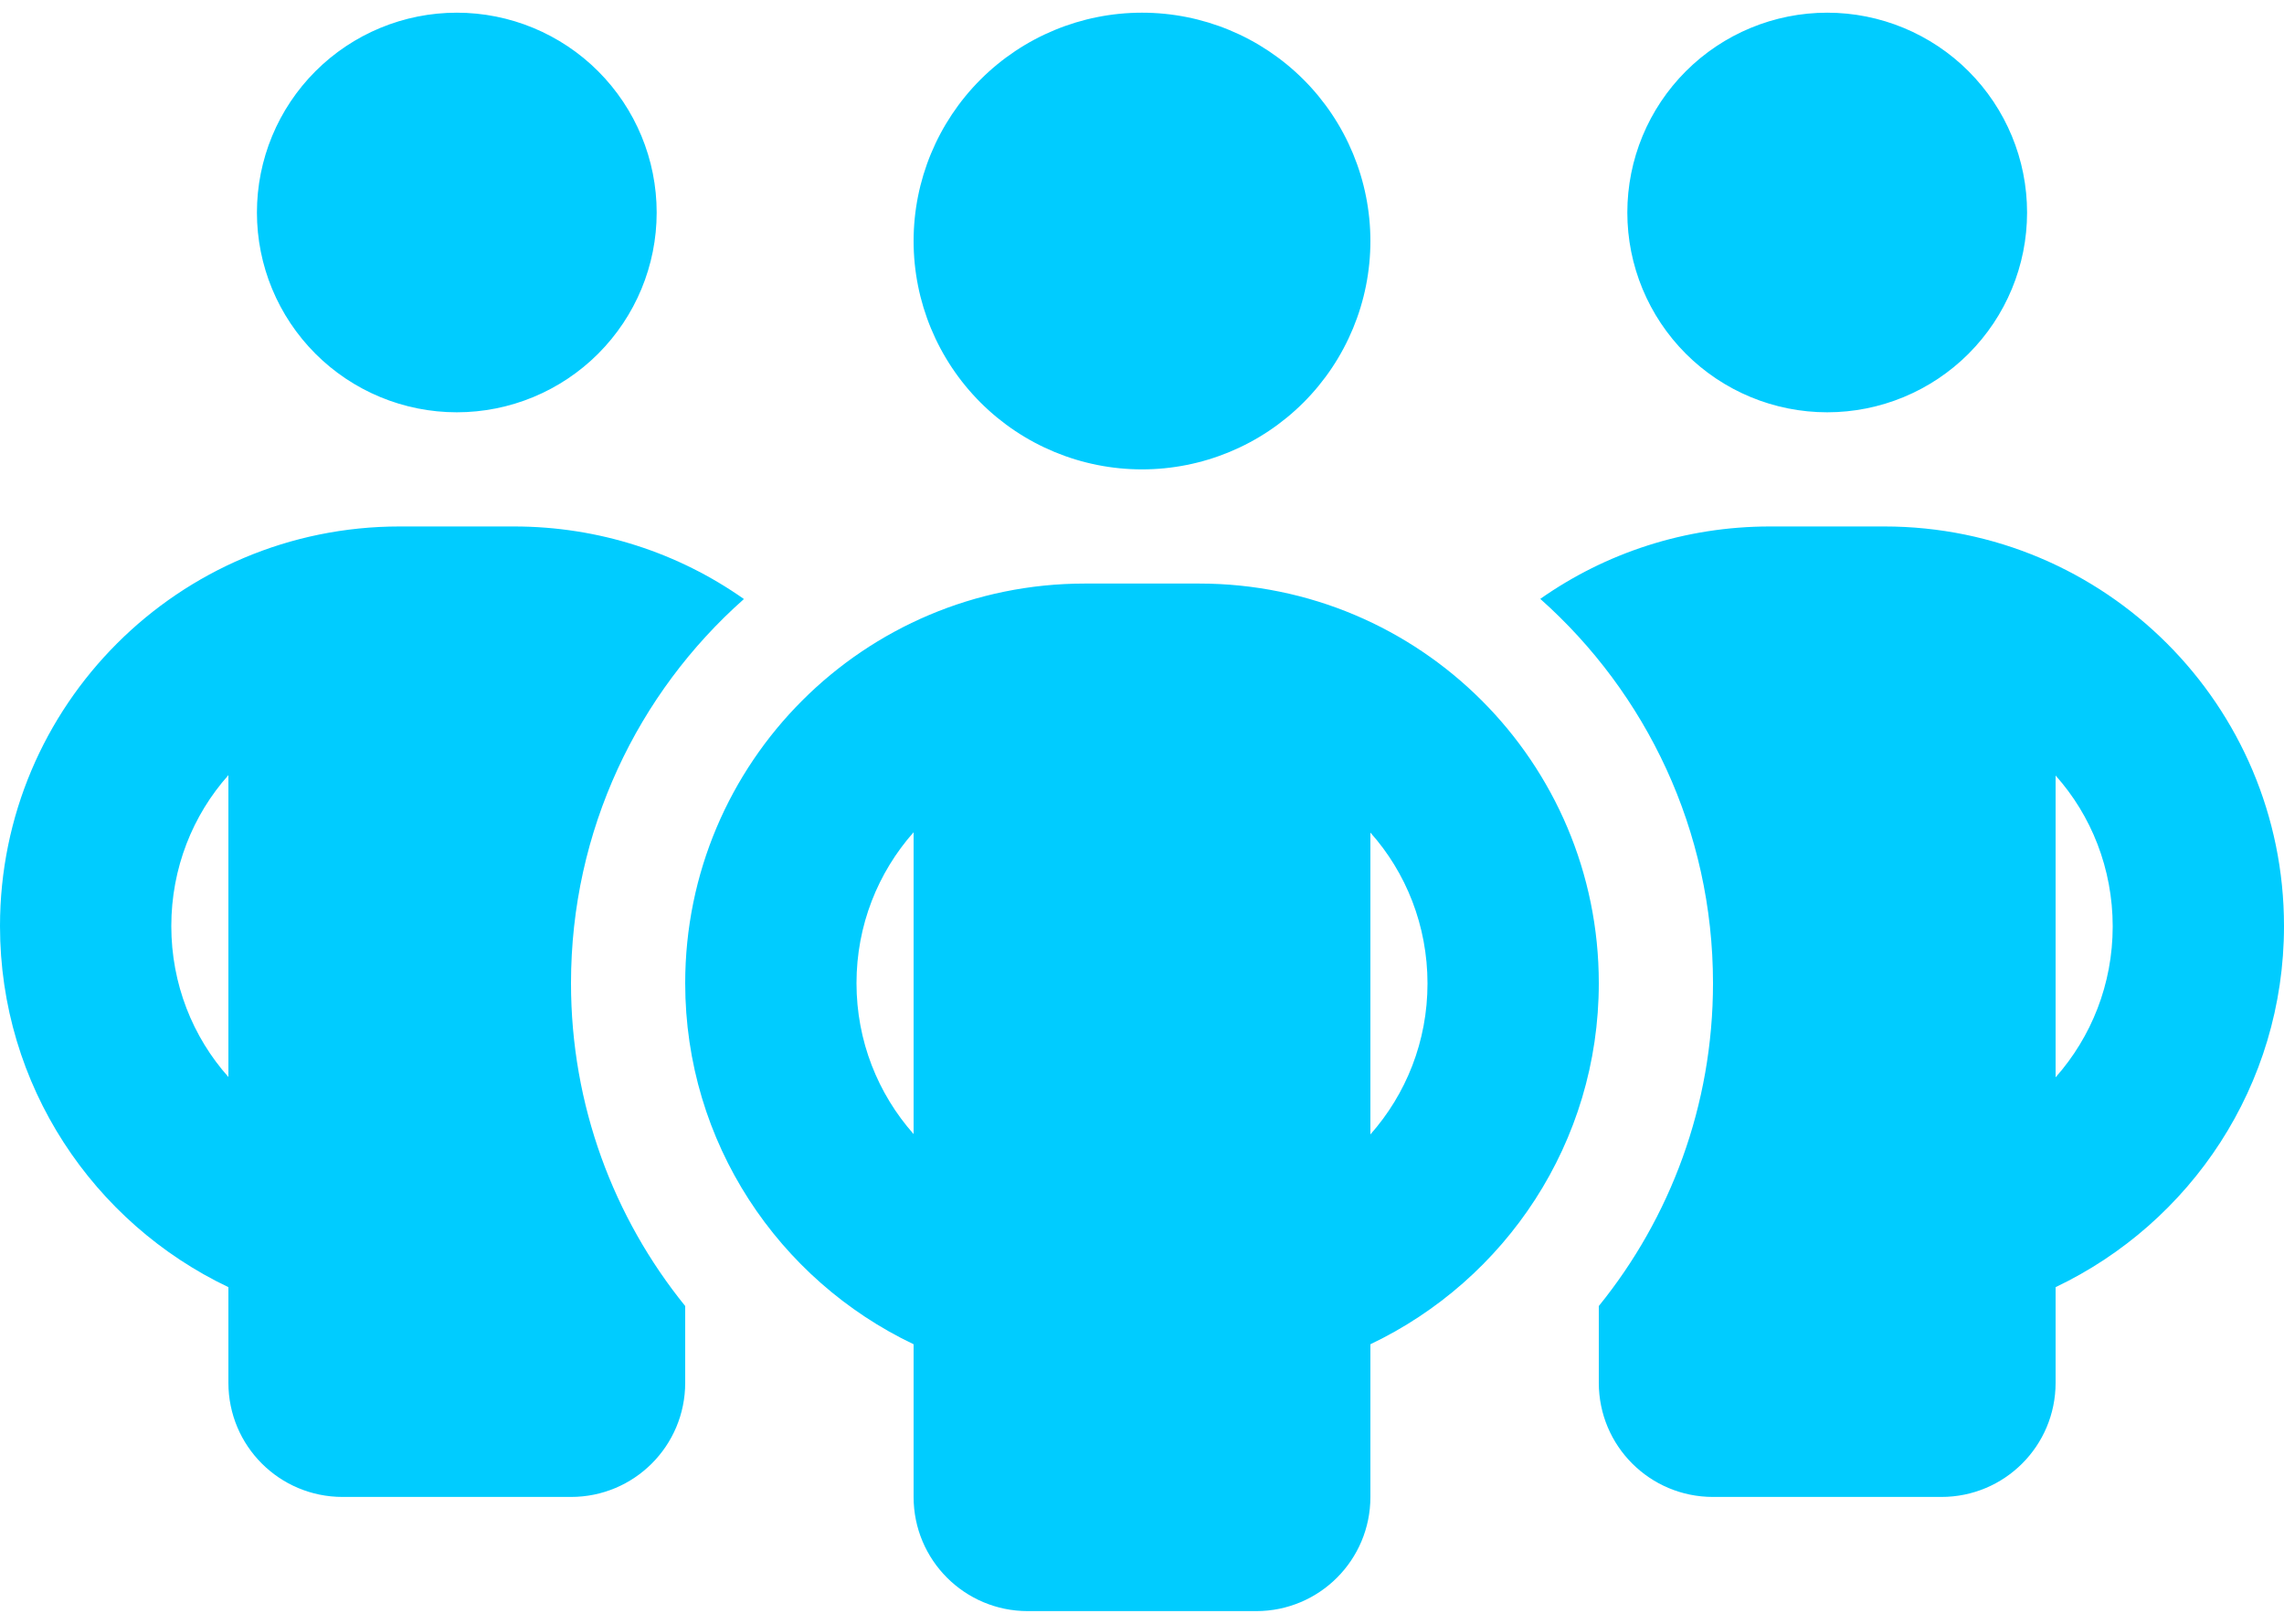 <svg width="45" height="32" viewBox="0 0 45 32" fill="none" xmlns="http://www.w3.org/2000/svg">
<path d="M5.062 4.188C5.062 3.143 5.477 2.142 6.216 1.403C6.954 0.665 7.956 0.25 9 0.25C10.044 0.25 11.046 0.665 11.784 1.403C12.523 2.142 12.938 3.143 12.938 4.188C12.938 5.232 12.523 6.233 11.784 6.972C11.046 7.71 10.044 8.125 9 8.125C7.956 8.125 6.954 7.71 6.216 6.972C5.477 6.233 5.062 5.232 5.062 4.188ZM4.5 15.276C3.797 16.063 3.375 17.111 3.375 18.25C3.375 19.389 3.797 20.437 4.5 21.224V15.276ZM14.653 11.809C12.565 13.659 11.25 16.366 11.25 19.375C11.25 21.787 12.094 24.002 13.5 25.738V27.25C13.5 28.494 12.495 29.5 11.25 29.5H6.75C5.505 29.5 4.5 28.494 4.5 27.25V25.366C1.842 24.1 0 21.393 0 18.25C0 13.898 3.523 10.375 7.875 10.375H10.125C11.812 10.375 13.373 10.902 14.653 11.802V11.809ZM31.5 27.25V25.738C32.906 24.002 33.75 21.787 33.75 19.375C33.75 16.366 32.435 13.659 30.347 11.802C31.627 10.902 33.188 10.375 34.875 10.375H37.125C41.477 10.375 45 13.898 45 18.25C45 21.393 43.158 24.1 40.5 25.366V27.25C40.5 28.494 39.495 29.5 38.25 29.5H33.75C32.505 29.5 31.5 28.494 31.5 27.25ZM32.062 4.188C32.062 3.143 32.477 2.142 33.216 1.403C33.954 0.665 34.956 0.25 36 0.25C37.044 0.25 38.046 0.665 38.784 1.403C39.523 2.142 39.938 3.143 39.938 4.188C39.938 5.232 39.523 6.233 38.784 6.972C38.046 7.71 37.044 8.125 36 8.125C34.956 8.125 33.954 7.71 33.216 6.972C32.477 6.233 32.062 5.232 32.062 4.188ZM40.5 15.276V21.231C41.203 20.437 41.625 19.396 41.625 18.257C41.625 17.118 41.203 16.07 40.5 15.283V15.276ZM22.5 0.25C23.694 0.25 24.838 0.724 25.682 1.568C26.526 2.412 27 3.557 27 4.75C27 5.943 26.526 7.088 25.682 7.932C24.838 8.776 23.694 9.25 22.5 9.25C21.306 9.25 20.162 8.776 19.318 7.932C18.474 7.088 18 5.943 18 4.75C18 3.557 18.474 2.412 19.318 1.568C20.162 0.724 21.306 0.25 22.5 0.25ZM16.875 19.375C16.875 20.514 17.297 21.555 18 22.349V16.401C17.297 17.195 16.875 18.236 16.875 19.375ZM27 16.401V22.356C27.703 21.562 28.125 20.521 28.125 19.382C28.125 18.243 27.703 17.195 27 16.408V16.401ZM31.5 19.375C31.5 22.518 29.658 25.225 27 26.491V29.5C27 30.744 25.994 31.75 24.75 31.75H20.25C19.006 31.75 18 30.744 18 29.5V26.491C15.342 25.225 13.5 22.518 13.5 19.375C13.5 15.023 17.023 11.5 21.375 11.5H23.625C27.977 11.5 31.5 15.023 31.5 19.375Z" fill="#00CCFF"/>
</svg>
